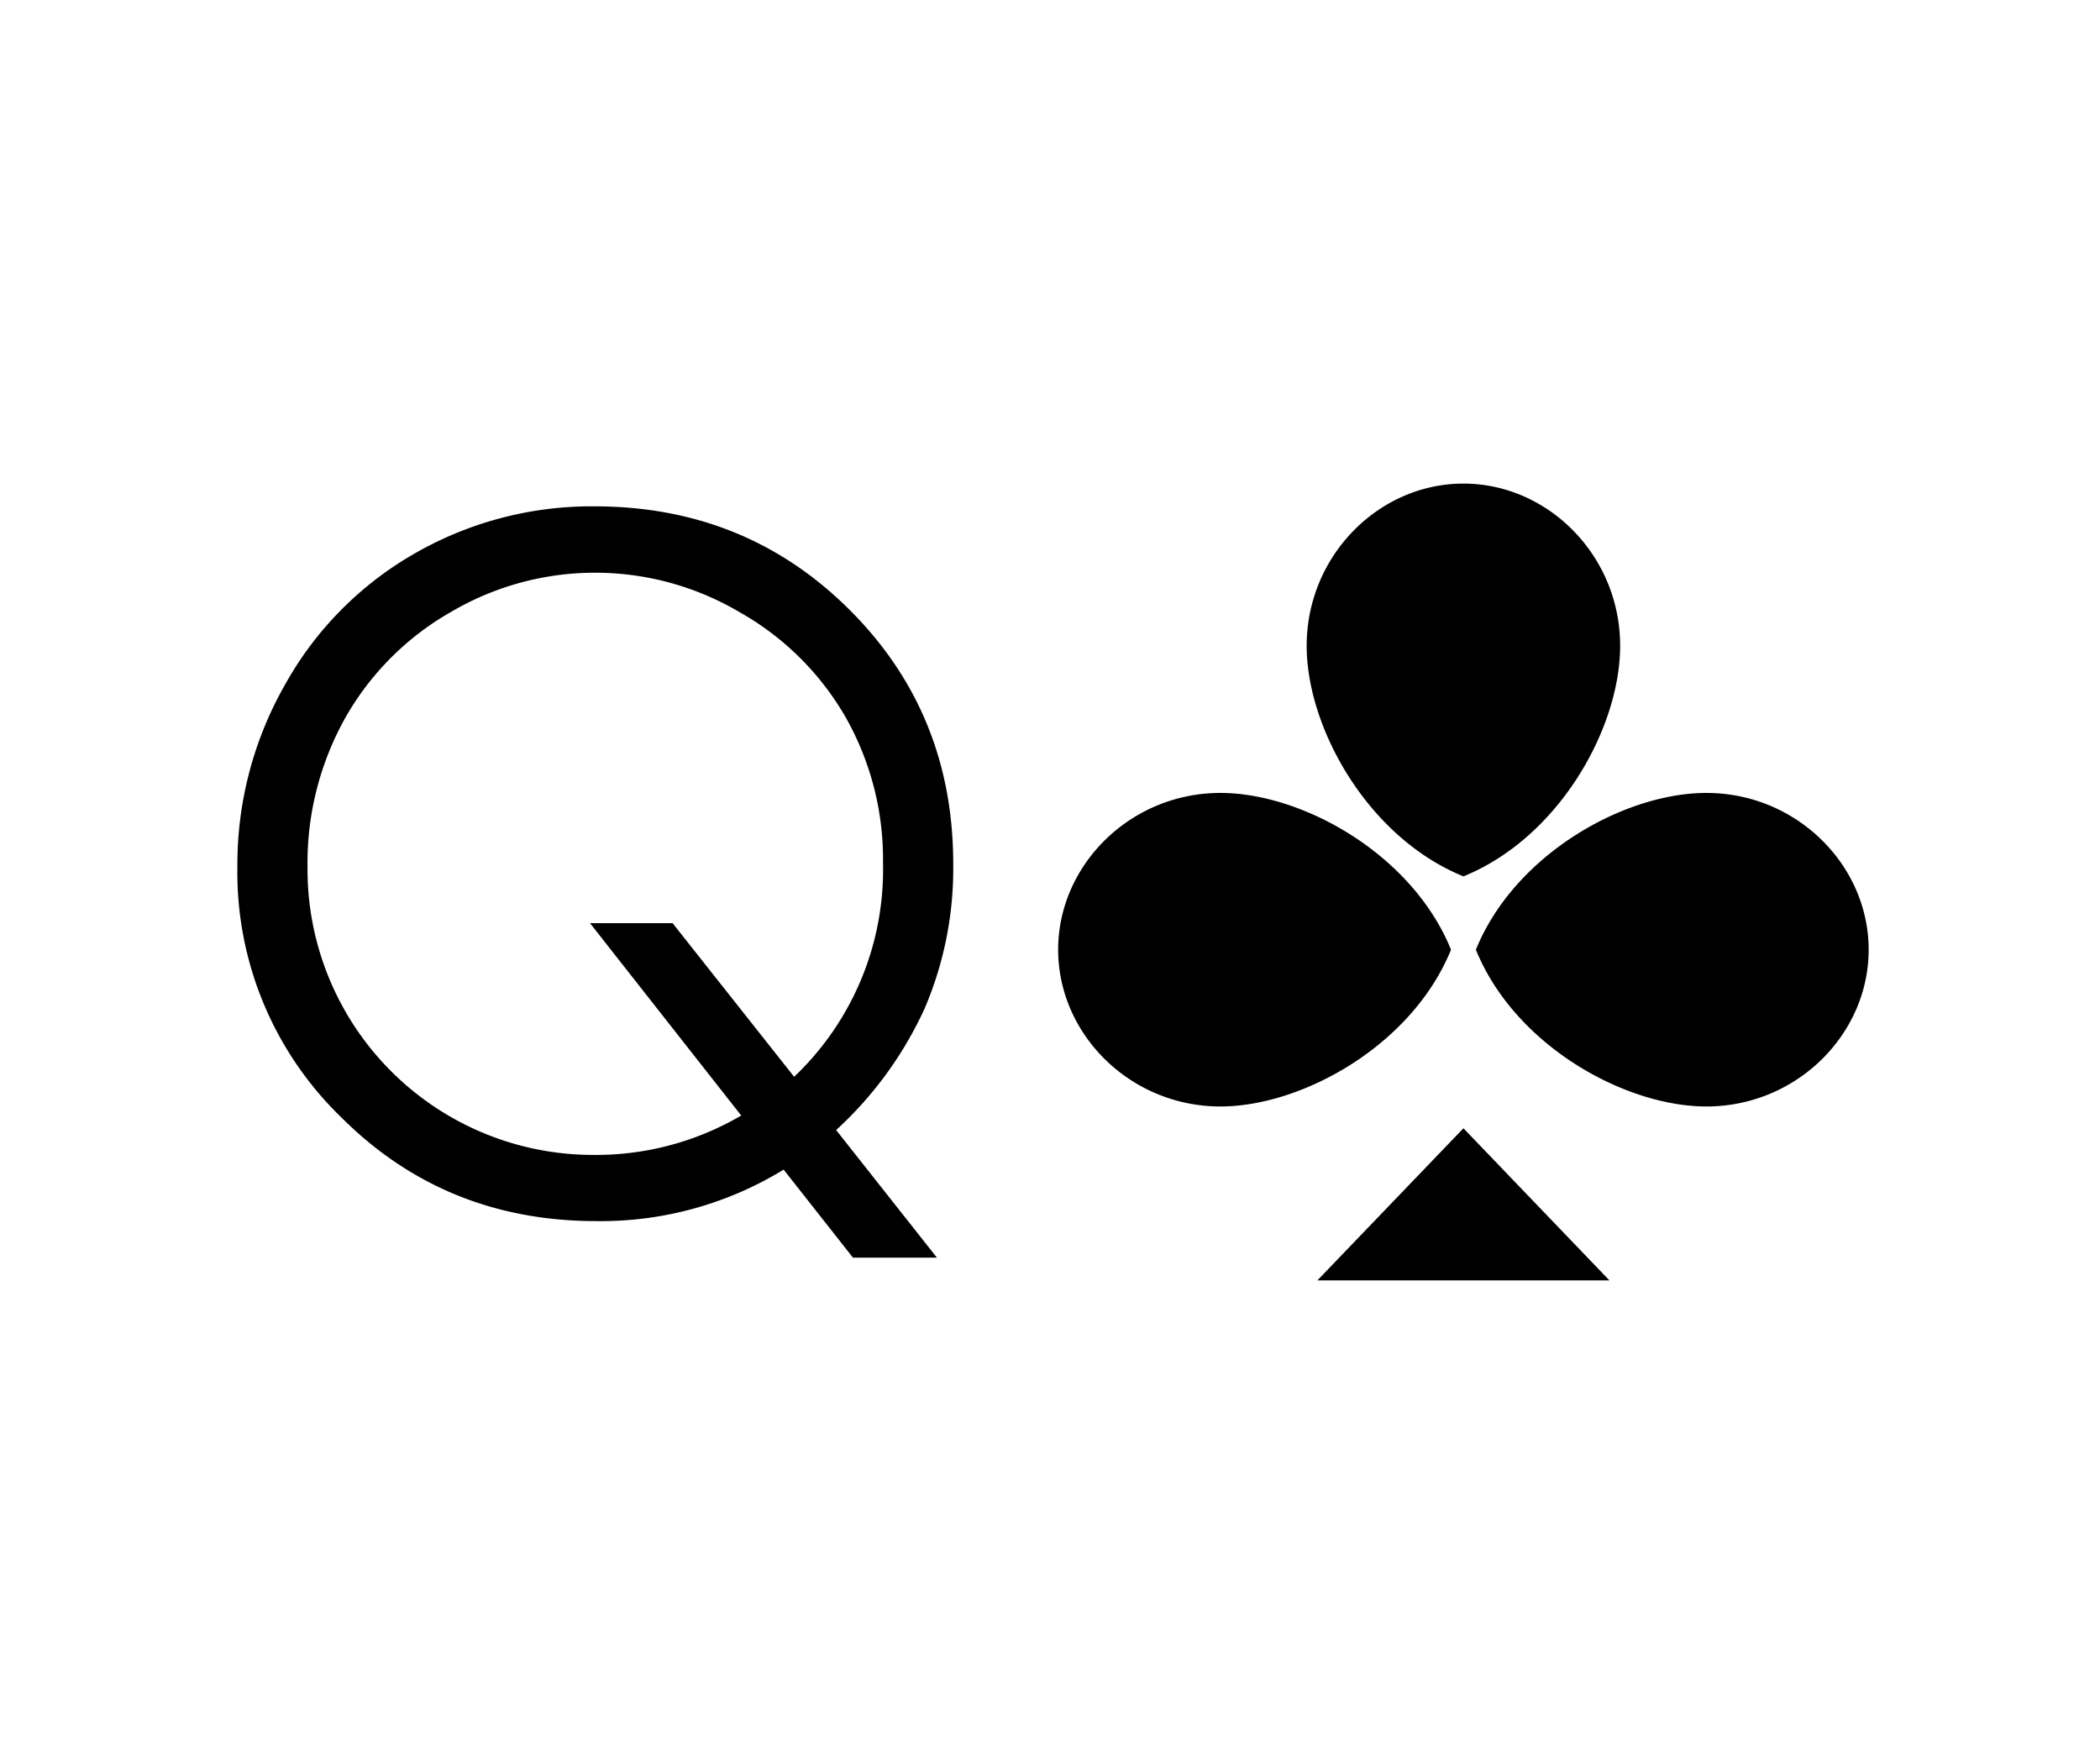 <svg xmlns="http://www.w3.org/2000/svg" viewBox="0 0 250 210"><path fill="#fff" d="M0 0h250v210H0z"/><path d="M145.64 94.4c9.73.17 22.54 7.43 27.1 18.66-4.56 11.23-17.37 18.48-27.1 18.66-10.89.19-19.67-8.47-19.67-18.66s8.78-18.85 19.67-18.66zm57.15 0c-9.73.17-22.53 7.43-27.09 18.66 4.56 11.23 17.36 18.48 27.09 18.66 10.89.19 19.67-8.47 19.67-18.66s-8.78-18.85-19.67-18.66zm-47.23-17.16c.17 9.73 7.43 22.53 18.66 27.09 11.23-4.56 18.48-17.33 18.65-27.09.2-10.89-8.46-19.67-18.65-19.67s-18.85 8.78-18.66 19.67zm1.27 75.19h34.77l-17.38-18.11-17.39 18.11zm-57.29-17.9 12 15.19h-10l-8.25-10.48A41.66 41.66 0 0 1 71 145.37q-18 0-30.36-12.34a40.59 40.59 0 0 1-12.38-29.85 43.21 43.21 0 0 1 5.67-21.67A40.84 40.84 0 0 1 49.35 65.9a42.24 42.24 0 0 1 21.43-5.62q18 0 30.35 12.31t12.35 30.26A42.38 42.38 0 0 1 110.1 120a44.88 44.88 0 0 1-10.56 14.53zm-5-6.34a34 34 0 0 0 10.58-25.41 34.35 34.35 0 0 0-4.48-17.45A33.59 33.59 0 0 0 88 72.85a33.84 33.84 0 0 0-34.31 0 33.52 33.52 0 0 0-12.57 12.58 35.34 35.34 0 0 0-4.51 17.73 34 34 0 0 0 34 34.33 34.18 34.18 0 0 0 17.63-4.69l-18-22.9h9.83z"/></svg>